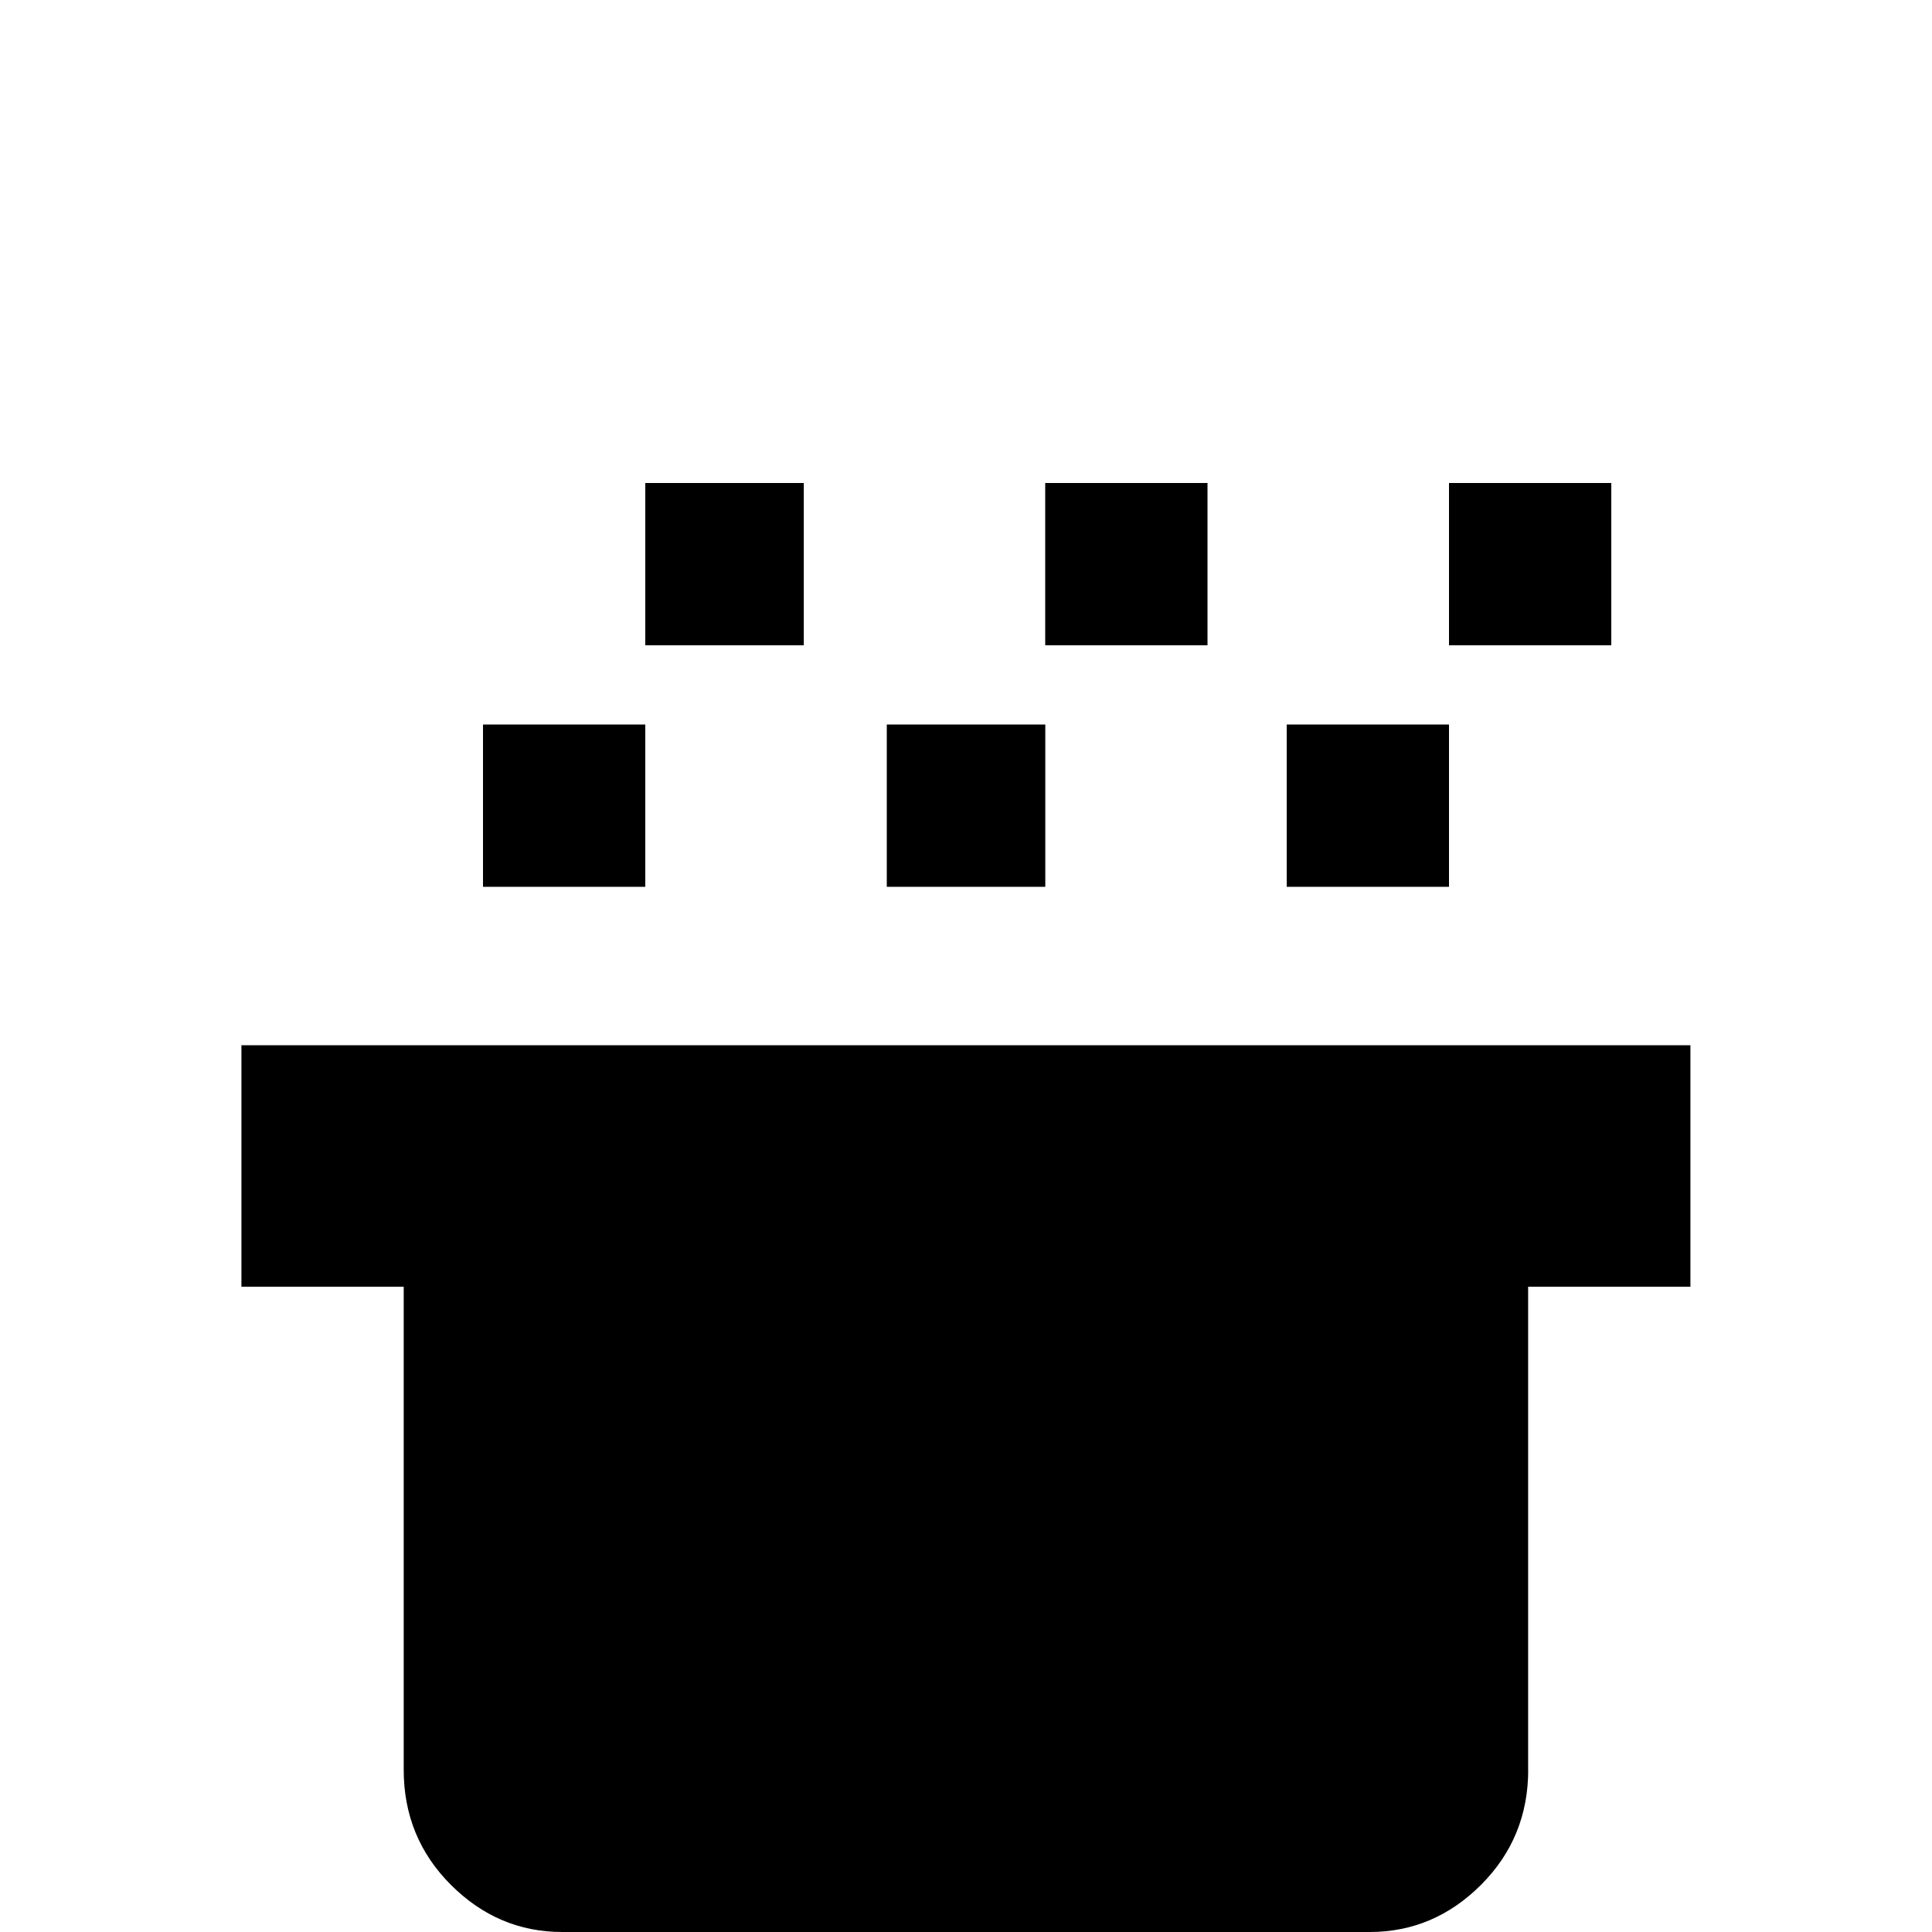 <!-- Generated by IcoMoon.io -->
<svg version="1.1" xmlns="http://www.w3.org/2000/svg" width="24" height="24" viewBox="0 0 24 24">
<title>pot</title>
<path d="M18.984 21.984q0 0.844-0.586 1.43t-1.383 0.586h-10.031q-0.797 0-1.383-0.586t-0.586-1.43v-6h-2.016v-3h18v3h-2.016v6zM6 9h2.016v2.016h-2.016v-2.016zM11.016 9h1.969v2.016h-1.969v-2.016zM15.984 9h2.016v2.016h-2.016v-2.016zM18 6h2.016v2.016h-2.016v-2.016zM12.984 6h2.016v2.016h-2.016v-2.016zM8.016 6h1.969v2.016h-1.969v-2.016z"></path>
</svg>
